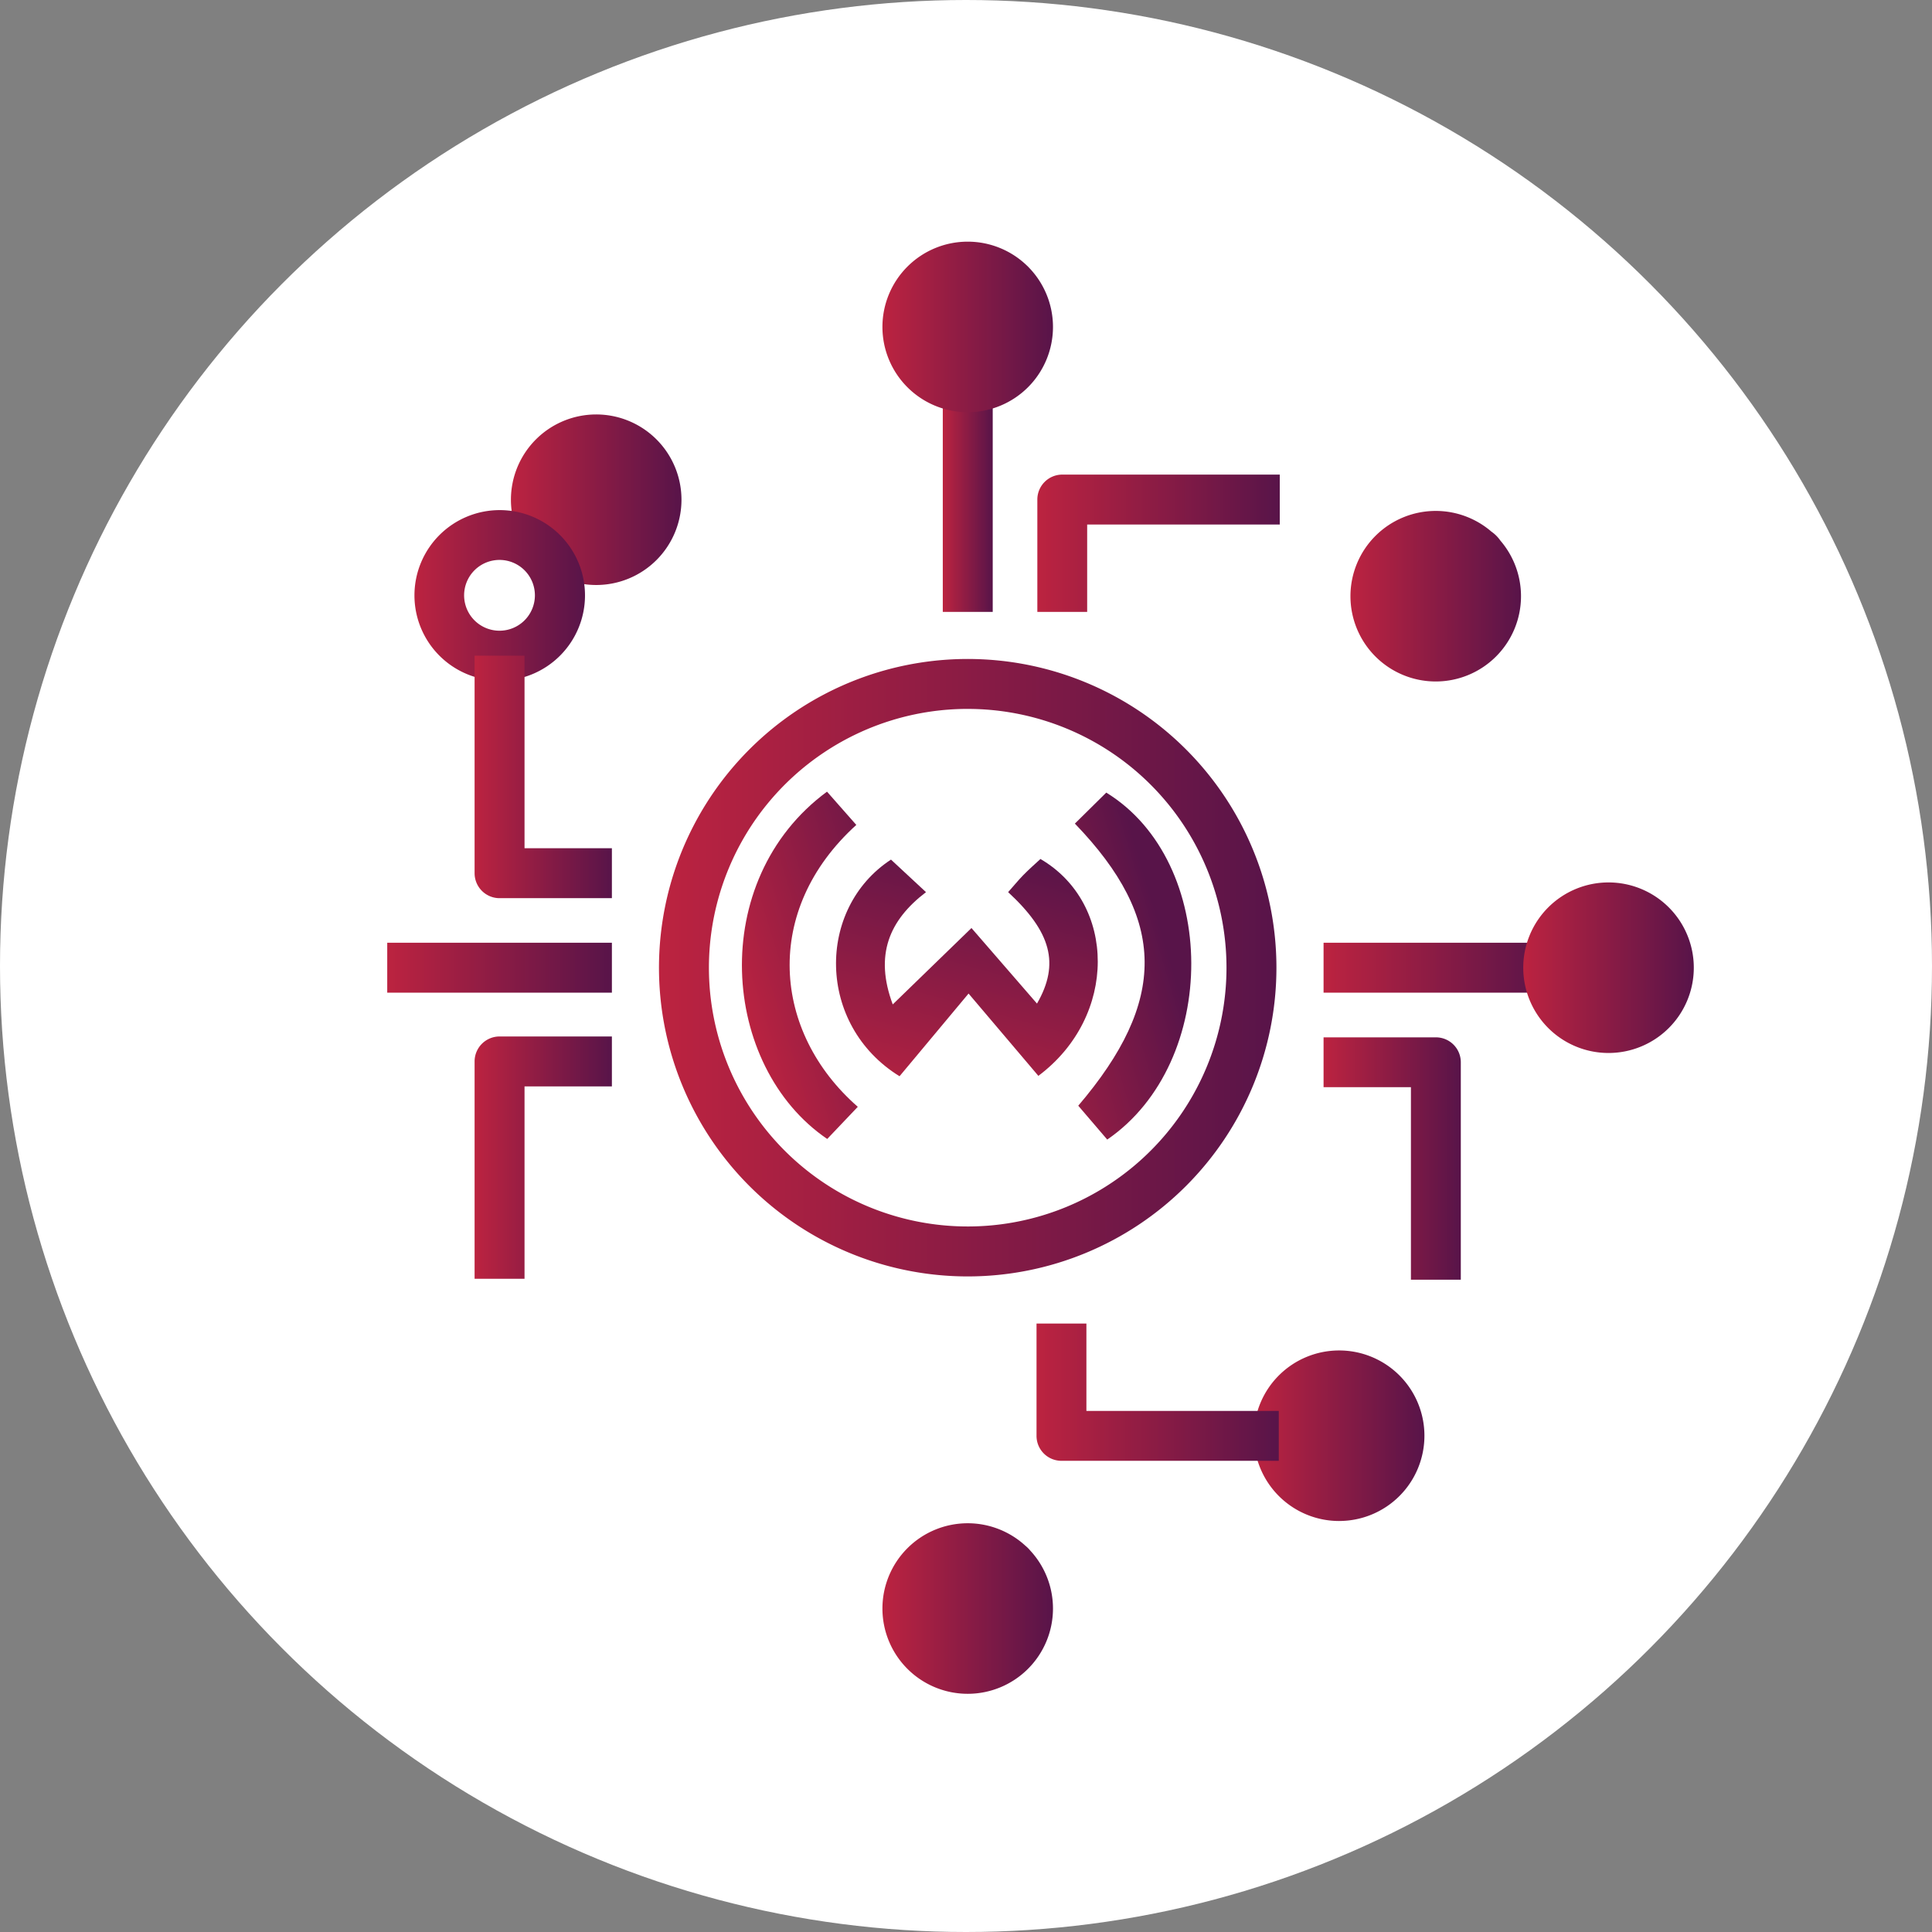 <svg xmlns="http://www.w3.org/2000/svg" xmlns:xlink="http://www.w3.org/1999/xlink" width="400" height="400" viewBox="0 0 400 400">
  <rect x="0" y="0" width="400" height="400" fill="#808080" stroke="none"/>
  <defs>
    <linearGradient id="linear-gradient" x1="0.231" y1="1.171" x2="0.699" y2="-0.032" gradientUnits="objectBoundingBox">
      <stop offset="0" stop-color="#bc2340"/>
      <stop offset="1" stop-color="#581449"/>
    </linearGradient>
    <linearGradient id="linear-gradient-2" x1="-0.502" y1="1.087" x2="0.551" y2="0.334" xlink:href="#linear-gradient"/>
    <linearGradient id="linear-gradient-3" x1="0.309" y1="0.766" x2="1.367" y2="0.014" xlink:href="#linear-gradient"/>
    <linearGradient id="linear-gradient-4" x1="0" y1="0.5" x2="1" y2="0.5" xlink:href="#linear-gradient"/>
    <linearGradient id="linear-gradient-5" x1="0" y1="0.5" x2="0.999" y2="0.5" xlink:href="#linear-gradient"/>
    <linearGradient id="linear-gradient-6" x1="0" y1="0.5" x2="1" y2="0.5" xlink:href="#linear-gradient"/>
    <linearGradient id="linear-gradient-8" x1="0" y1="0.5" x2="1" y2="0.5" xlink:href="#linear-gradient"/>
    <linearGradient id="linear-gradient-14" x1="0" y1="0.5" x2="1" y2="0.5" xlink:href="#linear-gradient"/>
    <linearGradient id="linear-gradient-16" x1="0" y1="0.5" x2="1" y2="0.5" xlink:href="#linear-gradient"/>
    <linearGradient id="linear-gradient-21" x1="0.001" y1="0.5" x2="1.001" y2="0.5" xlink:href="#linear-gradient"/>
    <linearGradient id="linear-gradient-22" x1="0" y1="0.5" x2="1.001" y2="0.5" xlink:href="#linear-gradient"/>
    <linearGradient id="linear-gradient-23" x1="0" y1="0.5" x2="1" y2="0.5" xlink:href="#linear-gradient"/>
    <linearGradient id="linear-gradient-26" x1="0" y1="0.5" x2="1" y2="0.5" xlink:href="#linear-gradient"/>
  </defs>
  <g id="icon-1" transform="translate(44.043 44.043)">
    <circle id="Ellipse_5" data-name="Ellipse 5" cx="200" cy="200" r="200" transform="translate(-44.043 -44.043)" fill="#fff"/>
    <g id="Layer_1" data-name="Layer 1" transform="translate(5.989 5.989)">
      <path id="Path_51" data-name="Path 51" d="M119.694,112.625l7.248,6.737c-7.623,5.817-10.7,13.02-6.885,23.245l16.3-15.815,13.565,15.644c4.772-8.271,2.908-14.86-5.976-23.075,1.034-1.136,2.034-2.4,3.136-3.522s2.386-2.272,3.556-3.34c15.747,9.18,16.042,32.584-.432,44.9l-14.451-17.042-14.292,17.121C104.265,146.868,104.208,122.748,119.694,112.625Z" transform="translate(14.744 15.314)" fill="url(#linear-gradient)"/>
      <path id="Path_52" data-name="Path 52" d="M151.84,106.819l6.5-6.419c23.347,14.349,23.518,55.829.2,71.837l-6-7.01C170.984,143.607,170.972,126.644,151.84,106.819Z" transform="translate(20.669 13.667)" fill="url(#linear-gradient-2)"/>
      <path id="Path_53" data-name="Path 53" d="M108.781,100.23l6.067,6.885c-19.5,17.689-17.371,42.911.307,58.363l-6.328,6.658C86.751,157.116,83.865,118.59,108.781,100.23Z" transform="translate(12.409 13.643)" fill="url(#linear-gradient-3)"/>
      <path id="Path_54" data-name="Path 54" d="M139.98,203.886a63.918,63.918,0,1,1,63.907-63.914,63.921,63.921,0,0,1-63.907,63.914Zm0-117.5a53.579,53.579,0,1,0,53.568,53.576A53.582,53.582,0,0,0,139.98,86.389Z" transform="translate(10.352 10.352)" fill="url(#linear-gradient-4)"/>
      <rect id="Rectangle_2" data-name="Rectangle 2" width="10.339" height="46.513" transform="translate(145.162 30.141)" fill="url(#linear-gradient-5)"/>
      <path id="Path_55" data-name="Path 55" d="M134.437,35.311a17.655,17.655,0,1,1,17.644-17.652A17.655,17.655,0,0,1,134.437,35.311Zm0-24.995a7.305,7.305,0,1,1,0,.023Z" transform="translate(15.895 0)" fill="url(#linear-gradient-6)"/>
      <path id="Path_56" data-name="Path 56" d="M202.275,66.8a17.655,17.655,0,1,1,17.655-17.689A17.655,17.655,0,0,1,202.275,66.8Zm0-24.995a7.294,7.294,0,1,1,0,.023Z" transform="translate(25.131 4.286)" fill="url(#linear-gradient-6)"/>
      <path id="Path_57" data-name="Path 57" d="M155.316,70.876H145V47.619a5.169,5.169,0,0,1,5.169-5.169h45.024V52.789H155.316Z" transform="translate(19.738 5.778)" fill="url(#linear-gradient-8)"/>
      <path id="Path_58" data-name="Path 58" d="M66.725,66.8A17.655,17.655,0,1,1,84.381,49.111,17.655,17.655,0,0,1,66.725,66.8Zm0-24.995a7.294,7.294,0,1,1,0,.023Z" transform="translate(6.679 4.286)" fill="url(#linear-gradient-6)"/>
      <path id="Path_59" data-name="Path 59" d="M125.794,70.876H115.466V52.789H75.6V42.45h45.036a5.169,5.169,0,0,1,5.158,5.169Z" transform="translate(10.291 5.778)" fill="url(#linear-gradient-6)"/>
      <rect id="Rectangle_3" data-name="Rectangle 3" width="46.513" height="10.339" transform="translate(30.141 145.151)" fill="url(#linear-gradient-6)"/>
      <path id="Path_60" data-name="Path 60" d="M17.655,152.081a17.655,17.655,0,1,1,17.655-17.655A17.655,17.655,0,0,1,17.655,152.081Zm0-24.995a7.327,7.327,0,1,1,0,.023Z" transform="translate(0 15.895)" fill="url(#linear-gradient-6)"/>
      <path id="Path_61" data-name="Path 61" d="M49.111,84.231A17.655,17.655,0,1,1,66.8,66.575,17.655,17.655,0,0,1,49.111,84.231Zm0-24.995a7.328,7.328,0,1,0,7.317,7.317,7.328,7.328,0,0,0-7.317-7.317Z" transform="translate(4.286 6.659)" fill="url(#linear-gradient-6)"/>
      <path id="Path_62" data-name="Path 62" d="M70.876,125.655H47.619a5.169,5.169,0,0,1-5.169-5.169V75.45H52.789v39.866H70.876Z" transform="translate(5.778 10.27)" fill="url(#linear-gradient-14)"/>
      <path id="Path_63" data-name="Path 63" d="M49.111,219.791A17.655,17.655,0,1,1,66.8,202.116a17.655,17.655,0,0,1-17.689,17.674Zm0-24.995a7.311,7.311,0,1,1,0,.011Z" transform="translate(4.286 25.112)" fill="url(#linear-gradient-6)"/>
      <path id="Path_64" data-name="Path 64" d="M52.789,195.011H42.45v-45a5.169,5.169,0,0,1,5.169-5.169H70.876v10.339H52.789Z" transform="translate(5.778 19.716)" fill="url(#linear-gradient-16)"/>
      <rect id="Rectangle_4" data-name="Rectangle 4" width="10.339" height="46.513" transform="translate(145.162 223.998)" fill="url(#linear-gradient-5)"/>
      <path id="Path_65" data-name="Path 65" d="M134.437,268.861a17.655,17.655,0,1,1,17.644-17.667A17.655,17.655,0,0,1,134.437,268.861Zm0-24.995a7.311,7.311,0,1,1,0,.011Z" transform="translate(15.895 31.791)" fill="url(#linear-gradient-6)"/>
      <path id="Path_66" data-name="Path 66" d="M66.587,237.371A17.655,17.655,0,1,1,84.231,219.7,17.655,17.655,0,0,1,66.587,237.371Zm0-24.995a7.311,7.311,0,1,1,0,.011Z" transform="translate(6.659 27.505)" fill="url(#linear-gradient-6)"/>
      <path id="Path_67" data-name="Path 67" d="M120.486,225.574H75.45V215.247h39.866V197.16h10.339v23.256a5.169,5.169,0,0,1-5.169,5.158Z" transform="translate(10.27 26.838)" fill="url(#linear-gradient-16)"/>
      <path id="Path_68" data-name="Path 68" d="M202.115,237.371A17.655,17.655,0,1,1,219.771,219.7a17.655,17.655,0,0,1-17.655,17.667Zm0-24.995a7.3,7.3,0,1,1,0,.011Z" transform="translate(25.109 27.505)" fill="url(#linear-gradient-21)"/>
      <path id="Path_69" data-name="Path 69" d="M195.01,225.574h-45a5.158,5.158,0,0,1-5.158-5.158V197.16h10.327v18.087H195.01Z" transform="translate(19.717 26.838)" fill="url(#linear-gradient-22)"/>
      <rect id="Rectangle_5" data-name="Rectangle 5" width="46.513" height="10.339" transform="translate(223.998 145.151)" fill="url(#linear-gradient-23)"/>
      <path id="Path_70" data-name="Path 70" d="M251.205,152.081a17.655,17.655,0,1,1,17.655-17.655A17.655,17.655,0,0,1,251.205,152.081Zm0-24.995a7.305,7.305,0,1,1,0,.023Z" transform="translate(31.791 15.895)" fill="url(#linear-gradient-6)"/>
      <path id="Path_71" data-name="Path 71" d="M219.715,219.931a17.655,17.655,0,1,1,17.655-17.655,17.655,17.655,0,0,1-17.655,17.655Zm0-24.995a7.305,7.305,0,1,1,0,.023Z" transform="translate(27.505 25.131)" fill="url(#linear-gradient-6)"/>
      <path id="Path_72" data-name="Path 72" d="M225.574,195.182H215.247V155.316H197.16V145h23.256a5.158,5.158,0,0,1,5.158,5.169Z" transform="translate(26.838 19.738)" fill="url(#linear-gradient-26)"/>
      <path id="Path_73" data-name="Path 73" d="M219.715,84.381a17.655,17.655,0,1,1,17.655-17.655A17.655,17.655,0,0,1,219.715,84.381Zm0-24.995a7.344,7.344,0,1,1,0,.011Z" transform="translate(27.505 6.679)" fill="url(#linear-gradient-6)"/>
      <path id="Path_74" data-name="Path 74" d="M220.416,125.794H197.16V115.455h18.087V75.6h10.327v45.024a5.169,5.169,0,0,1-5.158,5.169Z" transform="translate(26.838 10.291)" fill="url(#linear-gradient-6)"/>
    </g>
  </g>
</svg>

